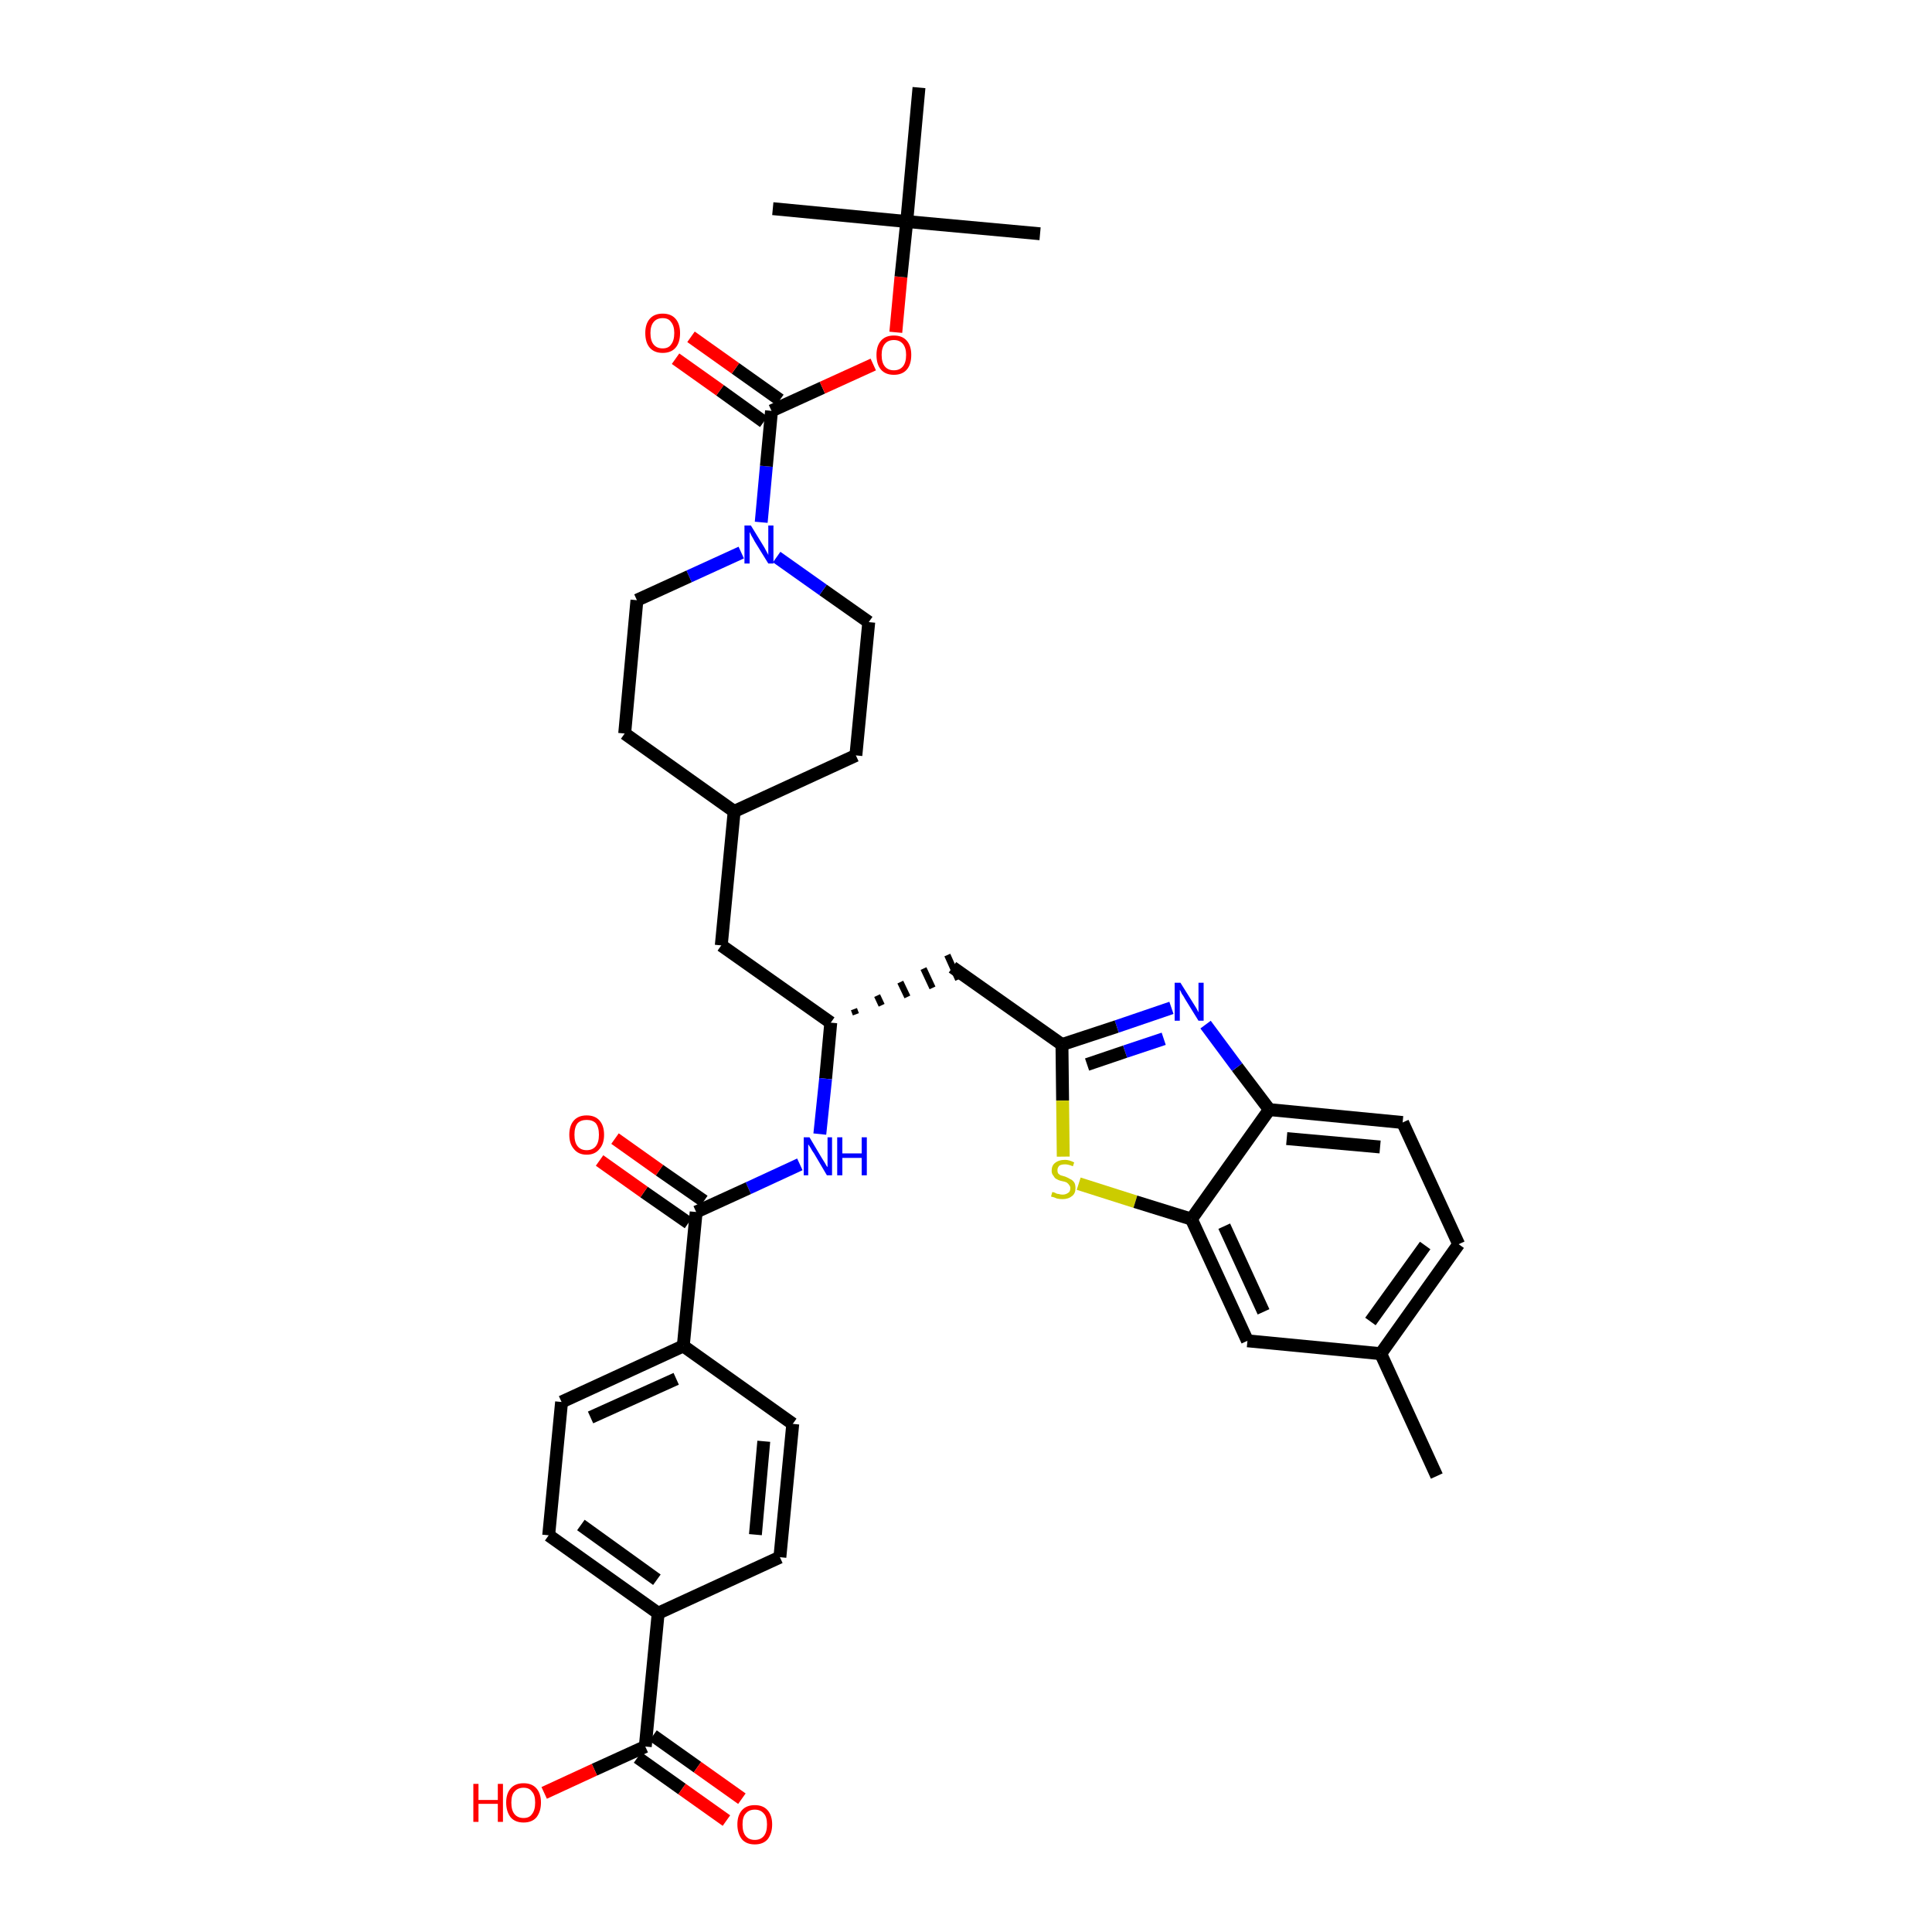<?xml version='1.0' encoding='iso-8859-1'?>
<svg version='1.1' baseProfile='full'
              xmlns='http://www.w3.org/2000/svg'
                      xmlns:rdkit='http://www.rdkit.org/xml'
                      xmlns:xlink='http://www.w3.org/1999/xlink'
                  xml:space='preserve'
width='300px' height='300px' viewBox='0 0 300 300'>
<!-- END OF HEADER -->
<path class='bond-0 atom-0 atom-1' d='M 223.1,229.2 L 214.4,210.2' style='fill:none;fill-rule:evenodd;stroke:#000000;stroke-width:2.0px;stroke-linecap:butt;stroke-linejoin:miter;stroke-opacity:1' />
<path class='bond-1 atom-1 atom-2' d='M 214.4,210.2 L 226.5,193.2' style='fill:none;fill-rule:evenodd;stroke:#000000;stroke-width:2.0px;stroke-linecap:butt;stroke-linejoin:miter;stroke-opacity:1' />
<path class='bond-1 atom-1 atom-2' d='M 212.8,205.2 L 221.3,193.4' style='fill:none;fill-rule:evenodd;stroke:#000000;stroke-width:2.0px;stroke-linecap:butt;stroke-linejoin:miter;stroke-opacity:1' />
<path class='bond-37 atom-37 atom-1' d='M 193.7,208.2 L 214.4,210.2' style='fill:none;fill-rule:evenodd;stroke:#000000;stroke-width:2.0px;stroke-linecap:butt;stroke-linejoin:miter;stroke-opacity:1' />
<path class='bond-2 atom-2 atom-3' d='M 226.5,193.2 L 217.8,174.3' style='fill:none;fill-rule:evenodd;stroke:#000000;stroke-width:2.0px;stroke-linecap:butt;stroke-linejoin:miter;stroke-opacity:1' />
<path class='bond-3 atom-3 atom-4' d='M 217.8,174.3 L 197.1,172.3' style='fill:none;fill-rule:evenodd;stroke:#000000;stroke-width:2.0px;stroke-linecap:butt;stroke-linejoin:miter;stroke-opacity:1' />
<path class='bond-3 atom-3 atom-4' d='M 214.3,178.1 L 199.8,176.8' style='fill:none;fill-rule:evenodd;stroke:#000000;stroke-width:2.0px;stroke-linecap:butt;stroke-linejoin:miter;stroke-opacity:1' />
<path class='bond-4 atom-4 atom-5' d='M 197.1,172.3 L 192.1,165.7' style='fill:none;fill-rule:evenodd;stroke:#000000;stroke-width:2.0px;stroke-linecap:butt;stroke-linejoin:miter;stroke-opacity:1' />
<path class='bond-4 atom-4 atom-5' d='M 192.1,165.7 L 187.2,159.1' style='fill:none;fill-rule:evenodd;stroke:#0000FF;stroke-width:2.0px;stroke-linecap:butt;stroke-linejoin:miter;stroke-opacity:1' />
<path class='bond-38 atom-36 atom-4' d='M 185.0,189.3 L 197.1,172.3' style='fill:none;fill-rule:evenodd;stroke:#000000;stroke-width:2.0px;stroke-linecap:butt;stroke-linejoin:miter;stroke-opacity:1' />
<path class='bond-5 atom-5 atom-6' d='M 181.9,156.5 L 173.4,159.4' style='fill:none;fill-rule:evenodd;stroke:#0000FF;stroke-width:2.0px;stroke-linecap:butt;stroke-linejoin:miter;stroke-opacity:1' />
<path class='bond-5 atom-5 atom-6' d='M 173.4,159.4 L 164.9,162.2' style='fill:none;fill-rule:evenodd;stroke:#000000;stroke-width:2.0px;stroke-linecap:butt;stroke-linejoin:miter;stroke-opacity:1' />
<path class='bond-5 atom-5 atom-6' d='M 180.7,161.3 L 174.7,163.3' style='fill:none;fill-rule:evenodd;stroke:#0000FF;stroke-width:2.0px;stroke-linecap:butt;stroke-linejoin:miter;stroke-opacity:1' />
<path class='bond-5 atom-5 atom-6' d='M 174.7,163.3 L 168.8,165.3' style='fill:none;fill-rule:evenodd;stroke:#000000;stroke-width:2.0px;stroke-linecap:butt;stroke-linejoin:miter;stroke-opacity:1' />
<path class='bond-6 atom-6 atom-7' d='M 164.9,162.2 L 147.9,150.2' style='fill:none;fill-rule:evenodd;stroke:#000000;stroke-width:2.0px;stroke-linecap:butt;stroke-linejoin:miter;stroke-opacity:1' />
<path class='bond-34 atom-6 atom-35' d='M 164.9,162.2 L 165.0,170.9' style='fill:none;fill-rule:evenodd;stroke:#000000;stroke-width:2.0px;stroke-linecap:butt;stroke-linejoin:miter;stroke-opacity:1' />
<path class='bond-34 atom-6 atom-35' d='M 165.0,170.9 L 165.1,179.6' style='fill:none;fill-rule:evenodd;stroke:#CCCC00;stroke-width:2.0px;stroke-linecap:butt;stroke-linejoin:miter;stroke-opacity:1' />
<path class='bond-7 atom-8 atom-7' d='M 132.9,157.5 L 132.6,156.7' style='fill:none;fill-rule:evenodd;stroke:#000000;stroke-width:1.0px;stroke-linecap:butt;stroke-linejoin:miter;stroke-opacity:1' />
<path class='bond-7 atom-8 atom-7' d='M 136.9,156.1 L 136.2,154.6' style='fill:none;fill-rule:evenodd;stroke:#000000;stroke-width:1.0px;stroke-linecap:butt;stroke-linejoin:miter;stroke-opacity:1' />
<path class='bond-7 atom-8 atom-7' d='M 140.9,154.8 L 139.8,152.5' style='fill:none;fill-rule:evenodd;stroke:#000000;stroke-width:1.0px;stroke-linecap:butt;stroke-linejoin:miter;stroke-opacity:1' />
<path class='bond-7 atom-8 atom-7' d='M 144.8,153.4 L 143.4,150.4' style='fill:none;fill-rule:evenodd;stroke:#000000;stroke-width:1.0px;stroke-linecap:butt;stroke-linejoin:miter;stroke-opacity:1' />
<path class='bond-7 atom-8 atom-7' d='M 148.8,152.1 L 147.1,148.3' style='fill:none;fill-rule:evenodd;stroke:#000000;stroke-width:1.0px;stroke-linecap:butt;stroke-linejoin:miter;stroke-opacity:1' />
<path class='bond-8 atom-8 atom-9' d='M 129.0,158.8 L 112.0,146.8' style='fill:none;fill-rule:evenodd;stroke:#000000;stroke-width:2.0px;stroke-linecap:butt;stroke-linejoin:miter;stroke-opacity:1' />
<path class='bond-22 atom-8 atom-23' d='M 129.0,158.8 L 128.2,167.5' style='fill:none;fill-rule:evenodd;stroke:#000000;stroke-width:2.0px;stroke-linecap:butt;stroke-linejoin:miter;stroke-opacity:1' />
<path class='bond-22 atom-8 atom-23' d='M 128.2,167.5 L 127.3,176.1' style='fill:none;fill-rule:evenodd;stroke:#0000FF;stroke-width:2.0px;stroke-linecap:butt;stroke-linejoin:miter;stroke-opacity:1' />
<path class='bond-9 atom-9 atom-10' d='M 112.0,146.8 L 114.0,126.0' style='fill:none;fill-rule:evenodd;stroke:#000000;stroke-width:2.0px;stroke-linecap:butt;stroke-linejoin:miter;stroke-opacity:1' />
<path class='bond-10 atom-10 atom-11' d='M 114.0,126.0 L 132.9,117.3' style='fill:none;fill-rule:evenodd;stroke:#000000;stroke-width:2.0px;stroke-linecap:butt;stroke-linejoin:miter;stroke-opacity:1' />
<path class='bond-39 atom-22 atom-10' d='M 97.0,113.9 L 114.0,126.0' style='fill:none;fill-rule:evenodd;stroke:#000000;stroke-width:2.0px;stroke-linecap:butt;stroke-linejoin:miter;stroke-opacity:1' />
<path class='bond-11 atom-11 atom-12' d='M 132.9,117.3 L 134.9,96.6' style='fill:none;fill-rule:evenodd;stroke:#000000;stroke-width:2.0px;stroke-linecap:butt;stroke-linejoin:miter;stroke-opacity:1' />
<path class='bond-12 atom-12 atom-13' d='M 134.9,96.6 L 127.8,91.6' style='fill:none;fill-rule:evenodd;stroke:#000000;stroke-width:2.0px;stroke-linecap:butt;stroke-linejoin:miter;stroke-opacity:1' />
<path class='bond-12 atom-12 atom-13' d='M 127.8,91.6 L 120.6,86.5' style='fill:none;fill-rule:evenodd;stroke:#0000FF;stroke-width:2.0px;stroke-linecap:butt;stroke-linejoin:miter;stroke-opacity:1' />
<path class='bond-13 atom-13 atom-14' d='M 118.2,81.1 L 119.0,72.4' style='fill:none;fill-rule:evenodd;stroke:#0000FF;stroke-width:2.0px;stroke-linecap:butt;stroke-linejoin:miter;stroke-opacity:1' />
<path class='bond-13 atom-13 atom-14' d='M 119.0,72.4 L 119.8,63.8' style='fill:none;fill-rule:evenodd;stroke:#000000;stroke-width:2.0px;stroke-linecap:butt;stroke-linejoin:miter;stroke-opacity:1' />
<path class='bond-20 atom-13 atom-21' d='M 115.1,85.8 L 107.0,89.5' style='fill:none;fill-rule:evenodd;stroke:#0000FF;stroke-width:2.0px;stroke-linecap:butt;stroke-linejoin:miter;stroke-opacity:1' />
<path class='bond-20 atom-13 atom-21' d='M 107.0,89.5 L 98.9,93.2' style='fill:none;fill-rule:evenodd;stroke:#000000;stroke-width:2.0px;stroke-linecap:butt;stroke-linejoin:miter;stroke-opacity:1' />
<path class='bond-14 atom-14 atom-15' d='M 121.1,62.1 L 114.2,57.2' style='fill:none;fill-rule:evenodd;stroke:#000000;stroke-width:2.0px;stroke-linecap:butt;stroke-linejoin:miter;stroke-opacity:1' />
<path class='bond-14 atom-14 atom-15' d='M 114.2,57.2 L 107.3,52.3' style='fill:none;fill-rule:evenodd;stroke:#FF0000;stroke-width:2.0px;stroke-linecap:butt;stroke-linejoin:miter;stroke-opacity:1' />
<path class='bond-14 atom-14 atom-15' d='M 118.6,65.5 L 111.8,60.6' style='fill:none;fill-rule:evenodd;stroke:#000000;stroke-width:2.0px;stroke-linecap:butt;stroke-linejoin:miter;stroke-opacity:1' />
<path class='bond-14 atom-14 atom-15' d='M 111.8,60.6 L 104.9,55.7' style='fill:none;fill-rule:evenodd;stroke:#FF0000;stroke-width:2.0px;stroke-linecap:butt;stroke-linejoin:miter;stroke-opacity:1' />
<path class='bond-15 atom-14 atom-16' d='M 119.8,63.8 L 127.7,60.2' style='fill:none;fill-rule:evenodd;stroke:#000000;stroke-width:2.0px;stroke-linecap:butt;stroke-linejoin:miter;stroke-opacity:1' />
<path class='bond-15 atom-14 atom-16' d='M 127.7,60.2 L 135.6,56.6' style='fill:none;fill-rule:evenodd;stroke:#FF0000;stroke-width:2.0px;stroke-linecap:butt;stroke-linejoin:miter;stroke-opacity:1' />
<path class='bond-16 atom-16 atom-17' d='M 139.1,51.6 L 139.9,43.0' style='fill:none;fill-rule:evenodd;stroke:#FF0000;stroke-width:2.0px;stroke-linecap:butt;stroke-linejoin:miter;stroke-opacity:1' />
<path class='bond-16 atom-16 atom-17' d='M 139.9,43.0 L 140.8,34.4' style='fill:none;fill-rule:evenodd;stroke:#000000;stroke-width:2.0px;stroke-linecap:butt;stroke-linejoin:miter;stroke-opacity:1' />
<path class='bond-17 atom-17 atom-18' d='M 140.8,34.4 L 161.5,36.3' style='fill:none;fill-rule:evenodd;stroke:#000000;stroke-width:2.0px;stroke-linecap:butt;stroke-linejoin:miter;stroke-opacity:1' />
<path class='bond-18 atom-17 atom-19' d='M 140.8,34.4 L 120.0,32.4' style='fill:none;fill-rule:evenodd;stroke:#000000;stroke-width:2.0px;stroke-linecap:butt;stroke-linejoin:miter;stroke-opacity:1' />
<path class='bond-19 atom-17 atom-20' d='M 140.8,34.4 L 142.7,13.6' style='fill:none;fill-rule:evenodd;stroke:#000000;stroke-width:2.0px;stroke-linecap:butt;stroke-linejoin:miter;stroke-opacity:1' />
<path class='bond-21 atom-21 atom-22' d='M 98.9,93.2 L 97.0,113.9' style='fill:none;fill-rule:evenodd;stroke:#000000;stroke-width:2.0px;stroke-linecap:butt;stroke-linejoin:miter;stroke-opacity:1' />
<path class='bond-23 atom-23 atom-24' d='M 124.2,180.8 L 116.2,184.5' style='fill:none;fill-rule:evenodd;stroke:#0000FF;stroke-width:2.0px;stroke-linecap:butt;stroke-linejoin:miter;stroke-opacity:1' />
<path class='bond-23 atom-23 atom-24' d='M 116.2,184.5 L 108.1,188.2' style='fill:none;fill-rule:evenodd;stroke:#000000;stroke-width:2.0px;stroke-linecap:butt;stroke-linejoin:miter;stroke-opacity:1' />
<path class='bond-24 atom-24 atom-25' d='M 109.3,186.5 L 102.4,181.7' style='fill:none;fill-rule:evenodd;stroke:#000000;stroke-width:2.0px;stroke-linecap:butt;stroke-linejoin:miter;stroke-opacity:1' />
<path class='bond-24 atom-24 atom-25' d='M 102.4,181.7 L 95.5,176.8' style='fill:none;fill-rule:evenodd;stroke:#FF0000;stroke-width:2.0px;stroke-linecap:butt;stroke-linejoin:miter;stroke-opacity:1' />
<path class='bond-24 atom-24 atom-25' d='M 106.9,189.9 L 100.0,185.1' style='fill:none;fill-rule:evenodd;stroke:#000000;stroke-width:2.0px;stroke-linecap:butt;stroke-linejoin:miter;stroke-opacity:1' />
<path class='bond-24 atom-24 atom-25' d='M 100.0,185.1 L 93.1,180.2' style='fill:none;fill-rule:evenodd;stroke:#FF0000;stroke-width:2.0px;stroke-linecap:butt;stroke-linejoin:miter;stroke-opacity:1' />
<path class='bond-25 atom-24 atom-26' d='M 108.1,188.2 L 106.1,209.0' style='fill:none;fill-rule:evenodd;stroke:#000000;stroke-width:2.0px;stroke-linecap:butt;stroke-linejoin:miter;stroke-opacity:1' />
<path class='bond-26 atom-26 atom-27' d='M 106.1,209.0 L 87.2,217.7' style='fill:none;fill-rule:evenodd;stroke:#000000;stroke-width:2.0px;stroke-linecap:butt;stroke-linejoin:miter;stroke-opacity:1' />
<path class='bond-26 atom-26 atom-27' d='M 105.0,214.1 L 91.7,220.1' style='fill:none;fill-rule:evenodd;stroke:#000000;stroke-width:2.0px;stroke-linecap:butt;stroke-linejoin:miter;stroke-opacity:1' />
<path class='bond-40 atom-34 atom-26' d='M 123.1,221.1 L 106.1,209.0' style='fill:none;fill-rule:evenodd;stroke:#000000;stroke-width:2.0px;stroke-linecap:butt;stroke-linejoin:miter;stroke-opacity:1' />
<path class='bond-27 atom-27 atom-28' d='M 87.2,217.7 L 85.2,238.4' style='fill:none;fill-rule:evenodd;stroke:#000000;stroke-width:2.0px;stroke-linecap:butt;stroke-linejoin:miter;stroke-opacity:1' />
<path class='bond-28 atom-28 atom-29' d='M 85.2,238.4 L 102.2,250.5' style='fill:none;fill-rule:evenodd;stroke:#000000;stroke-width:2.0px;stroke-linecap:butt;stroke-linejoin:miter;stroke-opacity:1' />
<path class='bond-28 atom-28 atom-29' d='M 90.2,236.8 L 102.0,245.3' style='fill:none;fill-rule:evenodd;stroke:#000000;stroke-width:2.0px;stroke-linecap:butt;stroke-linejoin:miter;stroke-opacity:1' />
<path class='bond-29 atom-29 atom-30' d='M 102.2,250.5 L 100.2,271.2' style='fill:none;fill-rule:evenodd;stroke:#000000;stroke-width:2.0px;stroke-linecap:butt;stroke-linejoin:miter;stroke-opacity:1' />
<path class='bond-32 atom-29 atom-33' d='M 102.2,250.5 L 121.1,241.8' style='fill:none;fill-rule:evenodd;stroke:#000000;stroke-width:2.0px;stroke-linecap:butt;stroke-linejoin:miter;stroke-opacity:1' />
<path class='bond-30 atom-30 atom-31' d='M 99.0,272.9 L 105.9,277.8' style='fill:none;fill-rule:evenodd;stroke:#000000;stroke-width:2.0px;stroke-linecap:butt;stroke-linejoin:miter;stroke-opacity:1' />
<path class='bond-30 atom-30 atom-31' d='M 105.9,277.8 L 112.8,282.7' style='fill:none;fill-rule:evenodd;stroke:#FF0000;stroke-width:2.0px;stroke-linecap:butt;stroke-linejoin:miter;stroke-opacity:1' />
<path class='bond-30 atom-30 atom-31' d='M 101.4,269.5 L 108.3,274.4' style='fill:none;fill-rule:evenodd;stroke:#000000;stroke-width:2.0px;stroke-linecap:butt;stroke-linejoin:miter;stroke-opacity:1' />
<path class='bond-30 atom-30 atom-31' d='M 108.3,274.4 L 115.2,279.3' style='fill:none;fill-rule:evenodd;stroke:#FF0000;stroke-width:2.0px;stroke-linecap:butt;stroke-linejoin:miter;stroke-opacity:1' />
<path class='bond-31 atom-30 atom-32' d='M 100.2,271.2 L 92.3,274.8' style='fill:none;fill-rule:evenodd;stroke:#000000;stroke-width:2.0px;stroke-linecap:butt;stroke-linejoin:miter;stroke-opacity:1' />
<path class='bond-31 atom-30 atom-32' d='M 92.3,274.8 L 84.5,278.4' style='fill:none;fill-rule:evenodd;stroke:#FF0000;stroke-width:2.0px;stroke-linecap:butt;stroke-linejoin:miter;stroke-opacity:1' />
<path class='bond-33 atom-33 atom-34' d='M 121.1,241.8 L 123.1,221.1' style='fill:none;fill-rule:evenodd;stroke:#000000;stroke-width:2.0px;stroke-linecap:butt;stroke-linejoin:miter;stroke-opacity:1' />
<path class='bond-33 atom-33 atom-34' d='M 117.3,238.3 L 118.6,223.8' style='fill:none;fill-rule:evenodd;stroke:#000000;stroke-width:2.0px;stroke-linecap:butt;stroke-linejoin:miter;stroke-opacity:1' />
<path class='bond-35 atom-35 atom-36' d='M 167.5,183.8 L 176.3,186.6' style='fill:none;fill-rule:evenodd;stroke:#CCCC00;stroke-width:2.0px;stroke-linecap:butt;stroke-linejoin:miter;stroke-opacity:1' />
<path class='bond-35 atom-35 atom-36' d='M 176.3,186.6 L 185.0,189.3' style='fill:none;fill-rule:evenodd;stroke:#000000;stroke-width:2.0px;stroke-linecap:butt;stroke-linejoin:miter;stroke-opacity:1' />
<path class='bond-36 atom-36 atom-37' d='M 185.0,189.3 L 193.7,208.2' style='fill:none;fill-rule:evenodd;stroke:#000000;stroke-width:2.0px;stroke-linecap:butt;stroke-linejoin:miter;stroke-opacity:1' />
<path class='bond-36 atom-36 atom-37' d='M 190.1,190.4 L 196.2,203.7' style='fill:none;fill-rule:evenodd;stroke:#000000;stroke-width:2.0px;stroke-linecap:butt;stroke-linejoin:miter;stroke-opacity:1' />
<path  class='atom-5' d='M 183.3 152.6
L 185.3 155.8
Q 185.5 156.1, 185.8 156.6
Q 186.1 157.2, 186.1 157.2
L 186.1 152.6
L 186.9 152.6
L 186.9 158.5
L 186.1 158.5
L 184.0 155.1
Q 183.8 154.7, 183.5 154.3
Q 183.3 153.8, 183.2 153.7
L 183.2 158.5
L 182.4 158.5
L 182.4 152.6
L 183.3 152.6
' fill='#0000FF'/>
<path  class='atom-13' d='M 116.6 81.6
L 118.5 84.7
Q 118.7 85.0, 119.0 85.6
Q 119.3 86.1, 119.3 86.2
L 119.3 81.6
L 120.1 81.6
L 120.1 87.5
L 119.3 87.5
L 117.2 84.1
Q 117.0 83.7, 116.7 83.2
Q 116.5 82.8, 116.4 82.6
L 116.4 87.5
L 115.6 87.5
L 115.6 81.6
L 116.6 81.6
' fill='#0000FF'/>
<path  class='atom-15' d='M 100.2 51.7
Q 100.2 50.3, 100.9 49.5
Q 101.6 48.7, 102.9 48.7
Q 104.2 48.7, 104.9 49.5
Q 105.6 50.3, 105.6 51.7
Q 105.6 53.2, 104.9 54.0
Q 104.2 54.8, 102.9 54.8
Q 101.6 54.8, 100.9 54.0
Q 100.2 53.2, 100.2 51.7
M 102.9 54.1
Q 103.8 54.1, 104.2 53.5
Q 104.7 52.9, 104.7 51.7
Q 104.7 50.6, 104.2 50.0
Q 103.8 49.4, 102.9 49.4
Q 102.0 49.4, 101.5 50.0
Q 101.0 50.6, 101.0 51.7
Q 101.0 52.9, 101.5 53.5
Q 102.0 54.1, 102.9 54.1
' fill='#FF0000'/>
<path  class='atom-16' d='M 136.1 55.1
Q 136.1 53.7, 136.8 52.9
Q 137.5 52.1, 138.8 52.1
Q 140.1 52.1, 140.8 52.9
Q 141.5 53.7, 141.5 55.1
Q 141.5 56.6, 140.8 57.4
Q 140.1 58.2, 138.8 58.2
Q 137.5 58.2, 136.8 57.4
Q 136.1 56.6, 136.1 55.1
M 138.8 57.5
Q 139.7 57.5, 140.2 56.9
Q 140.7 56.3, 140.7 55.1
Q 140.7 54.0, 140.2 53.4
Q 139.7 52.8, 138.8 52.8
Q 137.9 52.8, 137.4 53.4
Q 136.9 54.0, 136.9 55.1
Q 136.9 56.3, 137.4 56.9
Q 137.9 57.5, 138.8 57.5
' fill='#FF0000'/>
<path  class='atom-23' d='M 125.7 176.6
L 127.6 179.8
Q 127.8 180.1, 128.1 180.6
Q 128.4 181.2, 128.5 181.2
L 128.5 176.6
L 129.2 176.6
L 129.2 182.5
L 128.4 182.5
L 126.4 179.1
Q 126.1 178.7, 125.9 178.3
Q 125.6 177.8, 125.5 177.7
L 125.5 182.5
L 124.8 182.5
L 124.8 176.6
L 125.7 176.6
' fill='#0000FF'/>
<path  class='atom-23' d='M 130.0 176.6
L 130.8 176.6
L 130.8 179.1
L 133.8 179.1
L 133.8 176.6
L 134.6 176.6
L 134.6 182.5
L 133.8 182.5
L 133.8 179.8
L 130.8 179.8
L 130.8 182.5
L 130.0 182.5
L 130.0 176.6
' fill='#0000FF'/>
<path  class='atom-25' d='M 88.4 176.2
Q 88.4 174.8, 89.1 174.0
Q 89.8 173.2, 91.1 173.2
Q 92.4 173.2, 93.1 174.0
Q 93.8 174.8, 93.8 176.2
Q 93.8 177.6, 93.1 178.4
Q 92.4 179.3, 91.1 179.3
Q 89.8 179.3, 89.1 178.4
Q 88.4 177.6, 88.4 176.2
M 91.1 178.6
Q 92.0 178.6, 92.5 178.0
Q 93.0 177.4, 93.0 176.2
Q 93.0 175.0, 92.5 174.4
Q 92.0 173.9, 91.1 173.9
Q 90.2 173.9, 89.7 174.4
Q 89.2 175.0, 89.2 176.2
Q 89.2 177.4, 89.7 178.0
Q 90.2 178.6, 91.1 178.6
' fill='#FF0000'/>
<path  class='atom-31' d='M 114.5 283.3
Q 114.5 281.9, 115.2 281.1
Q 115.9 280.3, 117.2 280.3
Q 118.5 280.3, 119.2 281.1
Q 119.9 281.9, 119.9 283.3
Q 119.9 284.7, 119.2 285.6
Q 118.5 286.4, 117.2 286.4
Q 115.9 286.4, 115.2 285.6
Q 114.5 284.7, 114.5 283.3
M 117.2 285.7
Q 118.1 285.7, 118.6 285.1
Q 119.1 284.5, 119.1 283.3
Q 119.1 282.1, 118.6 281.6
Q 118.1 281.0, 117.2 281.0
Q 116.3 281.0, 115.8 281.6
Q 115.3 282.1, 115.3 283.3
Q 115.3 284.5, 115.8 285.1
Q 116.3 285.7, 117.2 285.7
' fill='#FF0000'/>
<path  class='atom-32' d='M 73.5 277.0
L 74.3 277.0
L 74.3 279.5
L 77.3 279.5
L 77.3 277.0
L 78.1 277.0
L 78.1 282.9
L 77.3 282.9
L 77.3 280.1
L 74.3 280.1
L 74.3 282.9
L 73.5 282.9
L 73.5 277.0
' fill='#FF0000'/>
<path  class='atom-32' d='M 78.6 279.9
Q 78.6 278.5, 79.3 277.7
Q 80.0 276.9, 81.3 276.9
Q 82.6 276.9, 83.3 277.7
Q 84.0 278.5, 84.0 279.9
Q 84.0 281.3, 83.3 282.2
Q 82.6 283.0, 81.3 283.0
Q 80.0 283.0, 79.3 282.2
Q 78.6 281.3, 78.6 279.9
M 81.3 282.3
Q 82.2 282.3, 82.6 281.7
Q 83.1 281.1, 83.1 279.9
Q 83.1 278.7, 82.6 278.2
Q 82.2 277.6, 81.3 277.6
Q 80.4 277.6, 79.9 278.2
Q 79.4 278.7, 79.4 279.9
Q 79.4 281.1, 79.9 281.7
Q 80.4 282.3, 81.3 282.3
' fill='#FF0000'/>
<path  class='atom-35' d='M 163.4 185.1
Q 163.5 185.1, 163.8 185.2
Q 164.1 185.4, 164.4 185.4
Q 164.7 185.5, 165.0 185.5
Q 165.5 185.5, 165.9 185.2
Q 166.2 185.0, 166.2 184.5
Q 166.2 184.2, 166.0 184.0
Q 165.9 183.8, 165.6 183.6
Q 165.4 183.5, 164.9 183.4
Q 164.4 183.3, 164.1 183.1
Q 163.8 183.0, 163.6 182.6
Q 163.3 182.3, 163.3 181.8
Q 163.3 181.0, 163.8 180.6
Q 164.4 180.1, 165.4 180.1
Q 166.0 180.1, 166.8 180.5
L 166.6 181.1
Q 165.9 180.8, 165.4 180.8
Q 164.8 180.8, 164.5 181.0
Q 164.2 181.3, 164.2 181.7
Q 164.2 182.0, 164.3 182.2
Q 164.5 182.4, 164.7 182.5
Q 165.0 182.6, 165.4 182.7
Q 165.9 182.9, 166.2 183.1
Q 166.5 183.2, 166.8 183.6
Q 167.0 183.9, 167.0 184.5
Q 167.0 185.3, 166.5 185.7
Q 165.9 186.2, 165.0 186.2
Q 164.5 186.2, 164.1 186.1
Q 163.7 185.9, 163.2 185.8
L 163.4 185.1
' fill='#CCCC00'/>
</svg>
